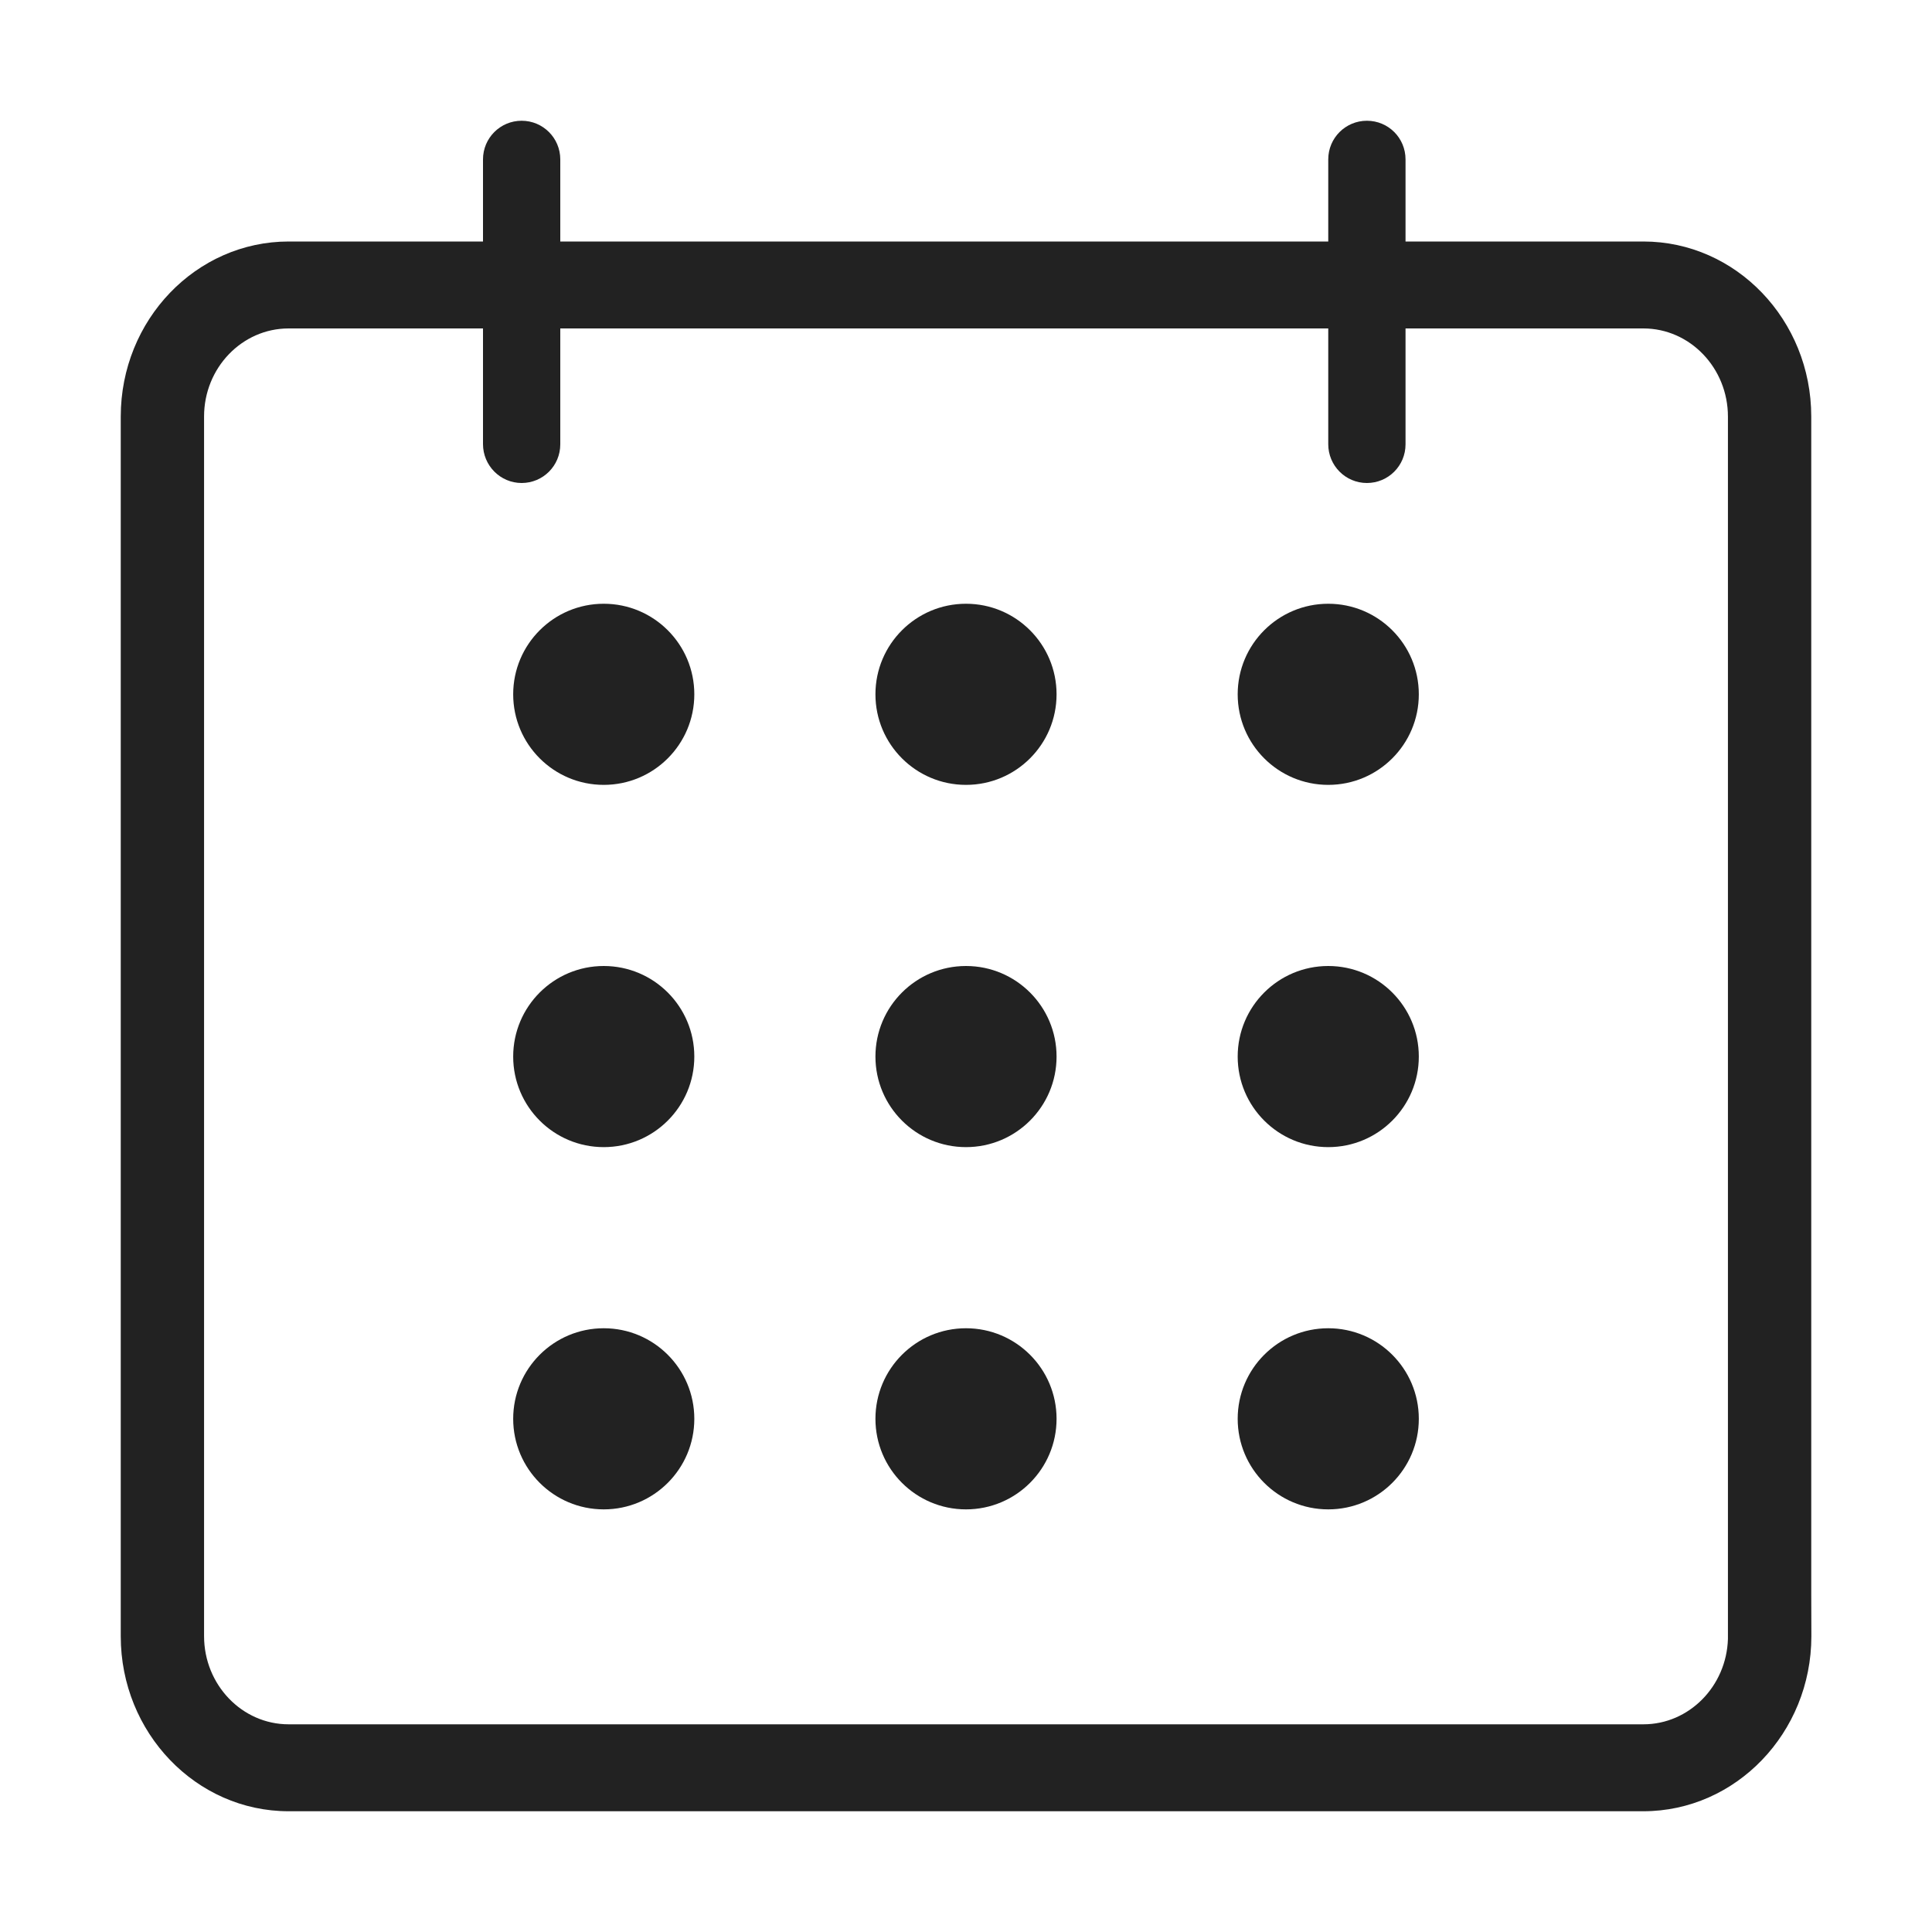 <svg xmlns="http://www.w3.org/2000/svg" width="16" height="16" fill="none" viewBox="0 0 16 16">
    <path fill="#222" d="M13.609 15H2.39C1.624 15 1 14.35 1 13.551V3.45C1 2.649 1.624 2 2.391 2H13.61c.767 0 1.39.65 1.39 1.449v9.743l.001.36C15 14.35 14.376 15 13.609 15zM2.39 2.72c-.386 0-.7.327-.7.729V13.55c0 .402.314.73.7.73H13.61c.378 0 .688-.315.7-.707V3.45c0-.402-.314-.73-.7-.73H2.39z"/>
    <path fill="#222" d="M4.32 4C4.143 4 4 3.855 4 3.678V1.32c0-.177.143-.32.32-.32.177 0 .32.143.32.32V3.68c0 .177-.143.32-.32.32zM11.32 4c-.177 0-.32-.144-.32-.321V1.32c0-.177.143-.32.32-.32.178 0 .32.143.32.32V3.68c0 .177-.143.32-.32.32z"/>
    <circle cx="5" cy="5.75" r=".75" fill="#222"/>
    <circle cx="5" cy="8.75" r=".75" fill="#222"/>
    <circle cx="5" cy="11.75" r=".75" fill="#222"/>
    <circle cx="8" cy="5.75" r=".75" fill="#222"/>
    <circle cx="8" cy="8.75" r=".75" fill="#222"/>
    <circle cx="8" cy="11.75" r=".75" fill="#222"/>
    <circle cx="11" cy="5.75" r=".75" fill="#222"/>
    <circle cx="11" cy="8.75" r=".75" fill="#222"/>
    <circle cx="11" cy="11.75" r=".75" fill="#222"/>
</svg>
